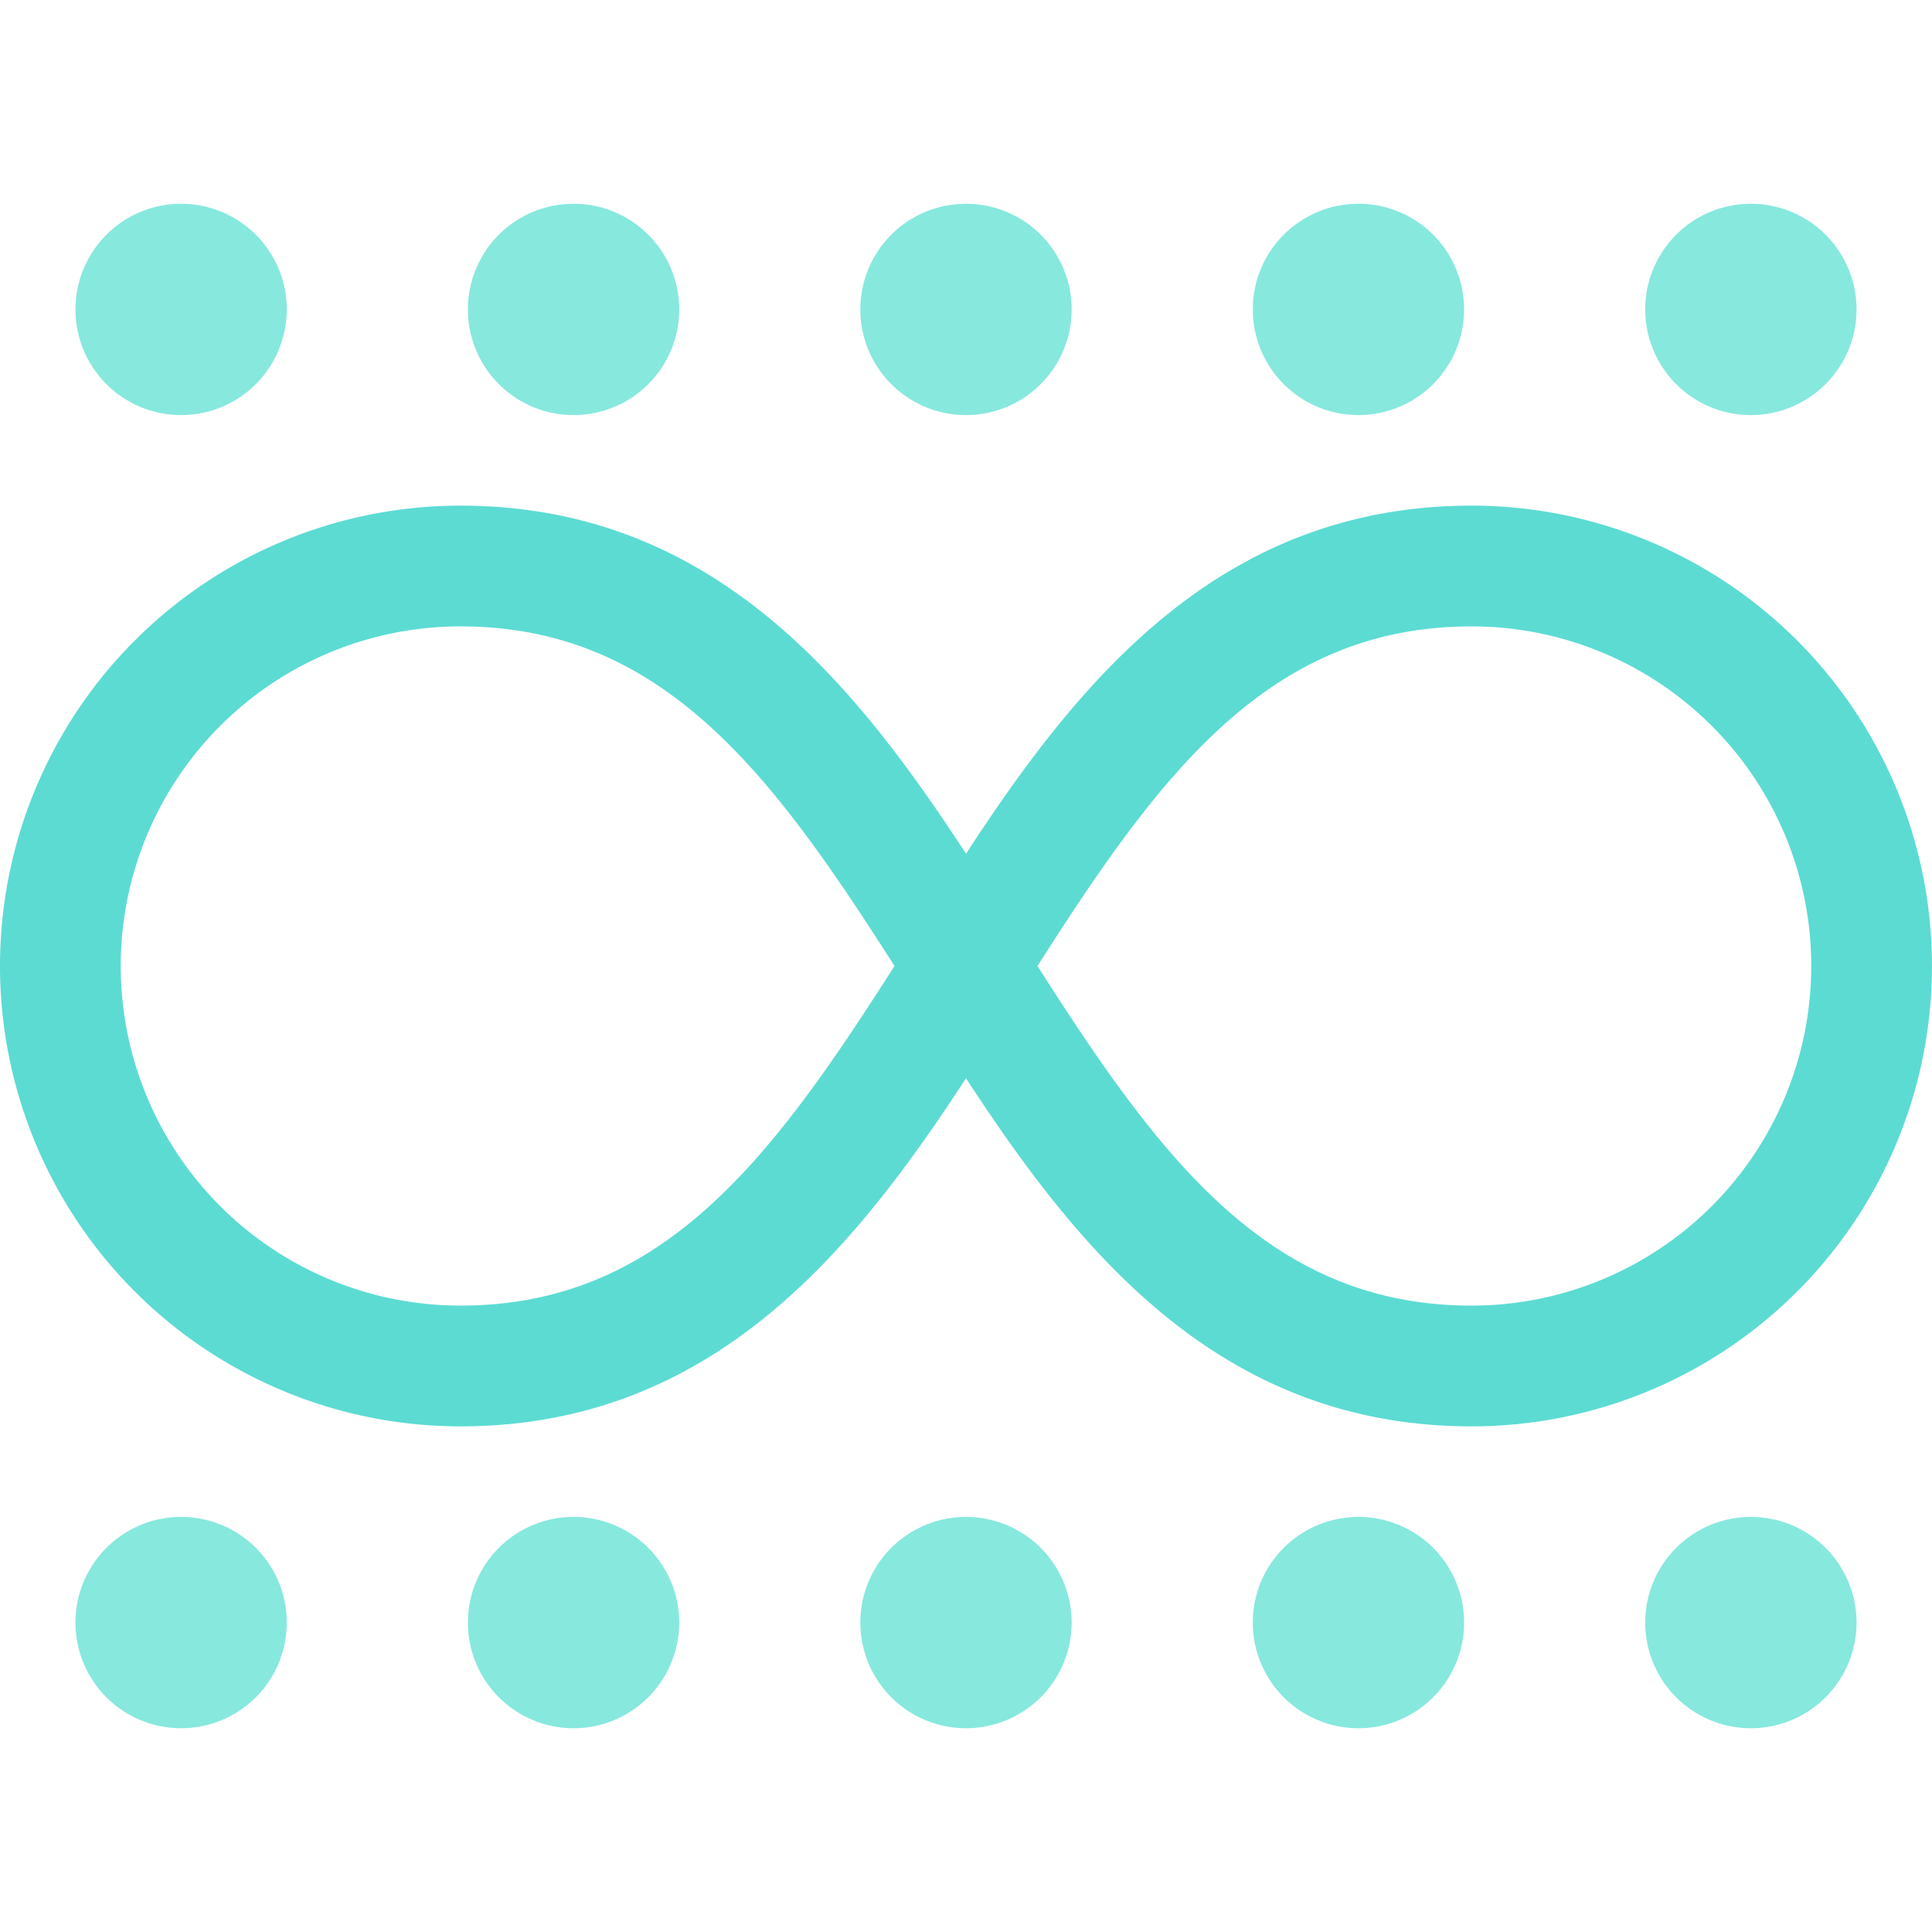 <svg t="1747387272143" class="icon" viewBox="0 0 1024 1024" version="1.1" xmlns="http://www.w3.org/2000/svg" p-id="15385" width="200" height="200"><path d="M244 332a180 180 0 0 0 0 360c107.6 0 165.424-78.56 230.104-180C409.424 410.56 351.6 332 244 332z m0 424a244.012 244.012 0 0 1-244-244 244 244 0 0 1 244-244c133.536 0 208.344 93.08 268 184.492C571.656 361.08 646.464 268 780 268a244.004 244.004 0 0 1 93.376 469.428A244.04 244.04 0 0 1 780 756c-133.536 0-208.344-93.08-268-184.492C452.344 662.92 377.536 756 244 756z m536-64a180.052 180.052 0 0 0 68.884-13.7 180.12 180.12 0 0 0 58.396-39.02 180.12 180.12 0 0 0 39.02-58.396 180.052 180.052 0 0 0 0-137.768A180.048 180.048 0 0 0 780 332c-107.6 0-165.424 78.56-230.104 180 64.68 101.44 122.504 180 230.104 180z" fill="#5CDBD3" p-id="15386"></path><path d="M96 860m-56 0a56 56 0 1 0 112 0 56 56 0 1 0-112 0Z" fill="#87E8DE" p-id="15387"></path><path d="M304 860m-56 0a56 56 0 1 0 112 0 56 56 0 1 0-112 0Z" fill="#87E8DE" p-id="15388"></path><path d="M928 860m-56 0a56 56 0 1 0 112 0 56 56 0 1 0-112 0Z" fill="#87E8DE" p-id="15389"></path><path d="M720 860m-56 0a56 56 0 1 0 112 0 56 56 0 1 0-112 0Z" fill="#87E8DE" p-id="15390"></path><path d="M512 860m-56 0a56 56 0 1 0 112 0 56 56 0 1 0-112 0Z" fill="#87E8DE" p-id="15391"></path><path d="M96 164m-56 0a56 56 0 1 0 112 0 56 56 0 1 0-112 0Z" fill="#87E8DE" p-id="15392"></path><path d="M304 164m-56 0a56 56 0 1 0 112 0 56 56 0 1 0-112 0Z" fill="#87E8DE" p-id="15393"></path><path d="M928 164m-56 0a56 56 0 1 0 112 0 56 56 0 1 0-112 0Z" fill="#87E8DE" p-id="15394"></path><path d="M720 164m-56 0a56 56 0 1 0 112 0 56 56 0 1 0-112 0Z" fill="#87E8DE" p-id="15395"></path><path d="M512 164m-56 0a56 56 0 1 0 112 0 56 56 0 1 0-112 0Z" fill="#87E8DE" p-id="15396"></path></svg>